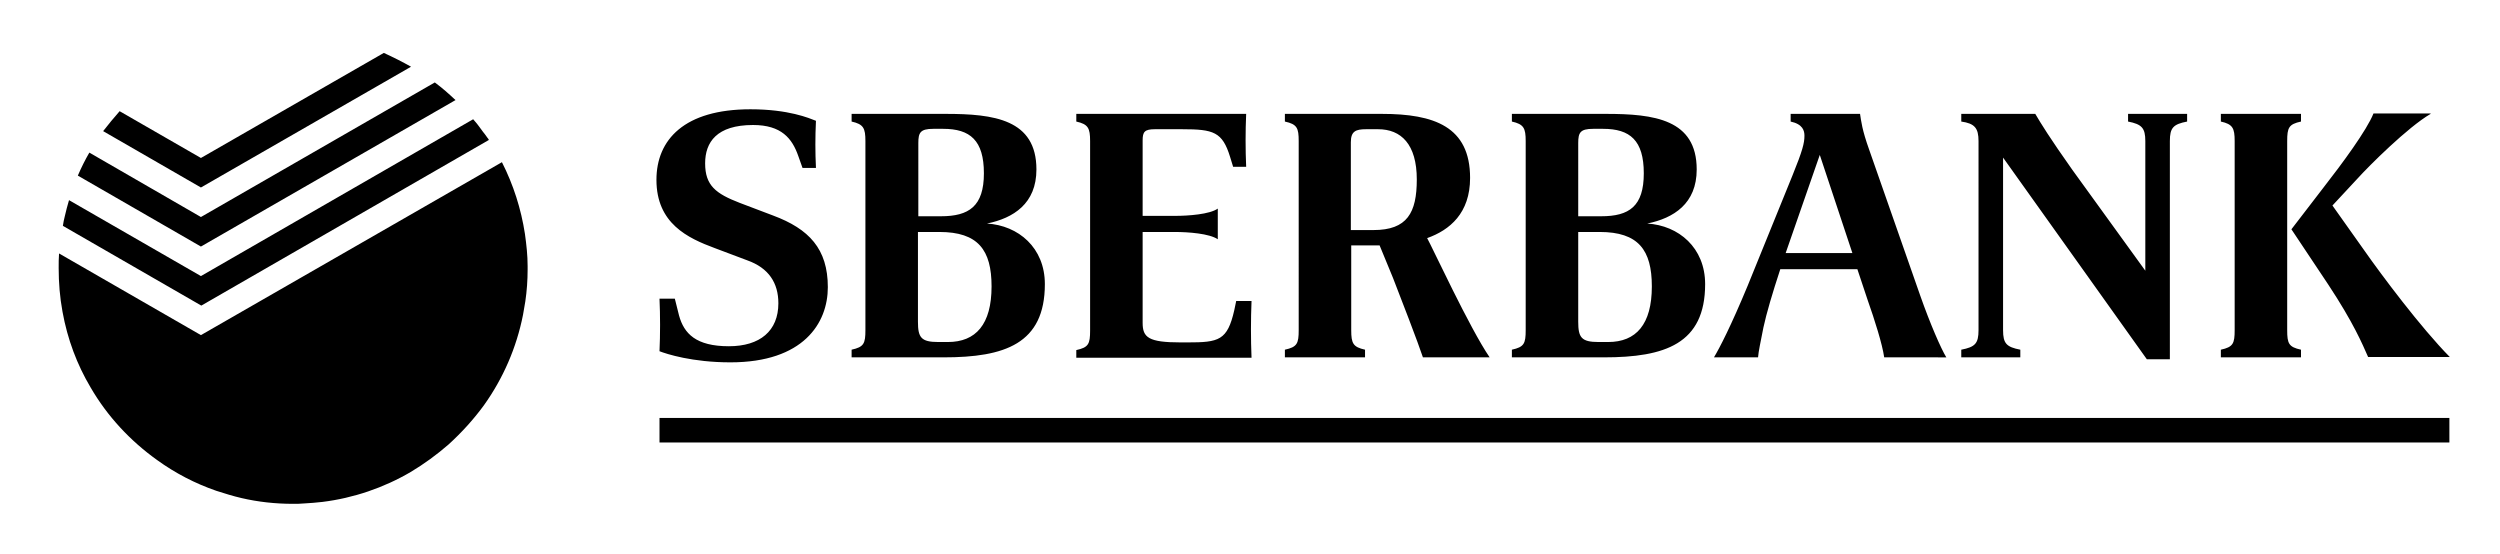 <?xml version="1.0" encoding="utf-8"?>
<!-- Generator: Adobe Illustrator 23.0.0, SVG Export Plug-In . SVG Version: 6.00 Build 0)  -->
<svg version="1.1" id="图层_1" xmlns="http://www.w3.org/2000/svg" xmlns:xlink="http://www.w3.org/1999/xlink" x="0px" y="0px"
	 viewBox="0 0 652 144.6" style="enable-background:new 0 0 652 144.6;" xml:space="preserve">
<g id="XMLID_1833_">
	<path d="M186.4,64.7c-7-2.6-15.2-6.4-15.2-17.8c0-10.5,7.3-18.4,24.5-18.4c10,0,15.3,2.3,17.1,3c-0.2,4.3-0.2,8.1,0,12.3h-3.5
		l-1.1-3.1c-1.6-4.6-4.4-8.1-11.8-8.1c-9.5,0-12.5,4.5-12.5,10c0,5.8,2.8,7.9,9,10.3l8.7,3.3c9.4,3.5,14.3,8.7,14.3,18.7
		c0,9.4-6.4,19.6-25.4,19.6c-10,0-16.7-2.2-18.5-2.9c0.2-4.3,0.2-9.4,0-13.7h4l1.1,4.4c1.3,4.7,4.4,8,13,8c8.1,0,12.9-4,12.9-11.2
		c0-5.3-2.5-9.2-8.1-11.2L186.4,64.7z M246.6,29.7c12.6,0,23.7,1.4,23.7,14.5c0,8.9-6,12.7-12.9,14.1c8.2,0.5,15.1,6.3,15.1,15.8
		c0,15.6-10.5,19.1-26.4,19.1h-24v-2c3.2-0.7,3.6-1.6,3.6-5.1V36.8c0-3.4-0.5-4.4-3.6-5.1v-2H246.6z M239.4,56.4h6
		c7.3,0,11.2-2.6,11.2-11.2s-3.6-11.6-10.6-11.6h-2.6c-3.4,0-3.9,1-3.9,3.7V56.4z M239.4,60.4v23.5c0,4.1,0.8,5.3,5.3,5.3h2.5
		c7.3,0,11.4-4.6,11.4-14.5c0-9.5-3.5-14.2-13.6-14.2H239.4z M301.2,33.7c-2.7,0-3.2,0.7-3.2,2.9v19.7h8.4c3.5,0,9.1-0.4,11.2-1.9v8
		c-2.2-1.5-7.7-1.9-11.2-1.9H298v23.7c0,3.8,1.5,5.1,9.9,5.1h1.8c8.2,0,10.4-0.5,12.2-8.4l0.5-2.4h4c-0.2,4.9-0.2,9.9,0,14.8h-45.7
		v-2c3.2-0.7,3.6-1.6,3.6-5.1V36.8c0-3.4-0.5-4.4-3.6-5.1v-2h44.3c-0.2,4.6-0.2,9.2,0,13.8h-3.4l-0.8-2.6c-2-6.5-4.3-7.2-12.5-7.2
		H301.2z M388.5,93.2h-17.4c-1.1-3.4-6-16.1-7.8-20.7l-3.5-8.5h-7.4v22.1c0,3.5,0.5,4.4,3.6,5.1v2h-20.9v-2c3.2-0.7,3.6-1.6,3.6-5.1
		V36.8c0-3.4-0.4-4.4-3.6-5.1v-2h25.3c13.6,0,23,3.3,23,16.7c0,9.2-5.3,13.6-11.2,15.7C373.5,64.4,383.3,85.6,388.5,93.2 M358.2,60
		c8.8,0,11.3-4.5,11.3-13.2c0-9.2-4.1-13.1-10.1-13.1h-3.1c-2.7,0-4,0.5-4,3.4V60H358.2z M418.8,29.7c12.6,0,23.7,1.4,23.7,14.5
		c0,8.9-6,12.7-12.9,14.1c8.2,0.5,15.1,6.3,15.1,15.8c0,15.6-10.5,19.1-26.4,19.1h-24v-2c3.2-0.7,3.6-1.6,3.6-5.1V36.8
		c0-3.4-0.5-4.4-3.6-5.1v-2H418.8z M411.6,56.4h6c7.3,0,11.1-2.6,11.1-11.2s-3.6-11.6-10.6-11.6h-2.6c-3.4,0-3.9,1-3.9,3.7V56.4z
		 M411.6,60.4v23.5c0,4.1,0.8,5.3,5.3,5.3h2.5c7.3,0,11.4-4.6,11.4-14.5c0-9.5-3.5-14.2-13.6-14.2H411.6z M491.4,93.2
		c-0.5-3.5-2.5-9.8-4.3-14.9l-2.7-8.1h-20.1c-2.1,6.4-3.6,11.5-4.4,15.2c-0.7,3.6-1.3,6.3-1.4,7.8H447c1.5-2.5,4.4-8.1,8.8-18.7
		l11.7-28.8c2.6-6.4,3.1-8.4,3.1-10.3c0-1.3-0.4-3-3.6-3.7v-2h18.1c0.3,1.9,0.5,4.1,2.4,9.4l13.3,38c2.6,7.4,5.4,13.8,6.8,16.1
		H491.4z M483.1,66l-8.5-25.6L465.7,66H483.1z M522.4,41.1v45c0,3.5,0.9,4.4,4.5,5.1v2h-15.4v-2c3.6-0.7,4.5-1.6,4.5-5.1V36.8
		c0-3.4-1-4.6-4.5-5.1v-2h19.3c1.4,2.4,3.8,6.3,9.6,14.5l19.1,26.4V36.8c0-3.4-0.9-4.4-4.5-5.1v-2h15.4v2c-3.6,0.7-4.5,1.6-4.5,5.1
		v56.9h-6L522.4,41.1z M582.8,36.8c0-3.4-0.5-4.4-3.6-5.1v-2h20.9v2c-3.2,0.7-3.6,1.6-3.6,5.1v49.3c0,3.5,0.4,4.4,3.6,5.1v2h-20.9
		v-2c3.2-0.7,3.6-1.6,3.6-5.1V36.8z M616.6,65.3c4.4,6.3,14.8,20.2,22.3,27.8h-21.3c-1.5-3.4-3.8-8.9-10.4-18.9l-9.6-14.4l8.3-10.8
		c5-6.4,11.4-15.1,13.1-19.4h14.9v0.1c-6,3.5-16.1,13.6-19,16.8l-6.6,7.1L616.6,65.3z"/>
	<rect id="XMLID_1_" x="172" y="109" width="466.8" height="6.4"/>
</g>
<path d="M52.4,87.4l-37-21.3c-0.1,1.2-0.1,2.5-0.1,3.8c0,3.8,0.3,7.6,1,11.4c1.3,7.2,3.8,13.8,7.3,19.7c4.4,7.6,10.4,14,17.4,19
	c4.7,3.4,9.9,6.1,15.4,8c2.2,0.7,4.4,1.4,6.6,1.9c4.3,1,8.8,1.5,13.4,1.5c1,0,1.9,0,2.9-0.1c1.6-0.1,3.2-0.2,4.8-0.4
	c8.1-1,16-3.7,23-7.8c3.5-2.1,6.8-4.5,9.9-7.2c3.4-3.1,6.5-6.5,9.2-10.2c5-7,8.5-15,10.2-23.6c0.2-1.2,0.4-2.3,0.6-3.5
	c0.4-2.7,0.6-5.5,0.6-8.3c0-0.3,0-0.6,0-0.9c0-2.8-0.3-5.5-0.7-8.4c-1-6.5-3-12.8-6-18.7L52.4,87.4z M52.4,72L18,52.2
	c-0.4,1.4-0.8,2.8-1.1,4.2c-0.2,0.8-0.4,1.7-0.5,2.5l36.1,20.8l75-43.2c-0.1-0.2-0.2-0.4-0.4-0.6c-0.4-0.6-0.8-1.1-1.2-1.6
	c-0.6-0.8-1.2-1.7-1.9-2.5c-0.2-0.2-0.4-0.5-0.6-0.7L52.4,72z M52.4,56.6L23.3,39.8c-1.1,1.9-2.1,3.9-3,6l32.1,18.5l66.4-38.2
	c-1.7-1.6-3.5-3.2-5.4-4.6L52.4,56.6z M52.4,41.2L31.2,29c-1.5,1.7-2.9,3.4-4.3,5.2l25.5,14.7l54.8-31.5c-2.3-1.3-4.7-2.5-7.1-3.6
	L52.4,41.2z"/>
</svg>

